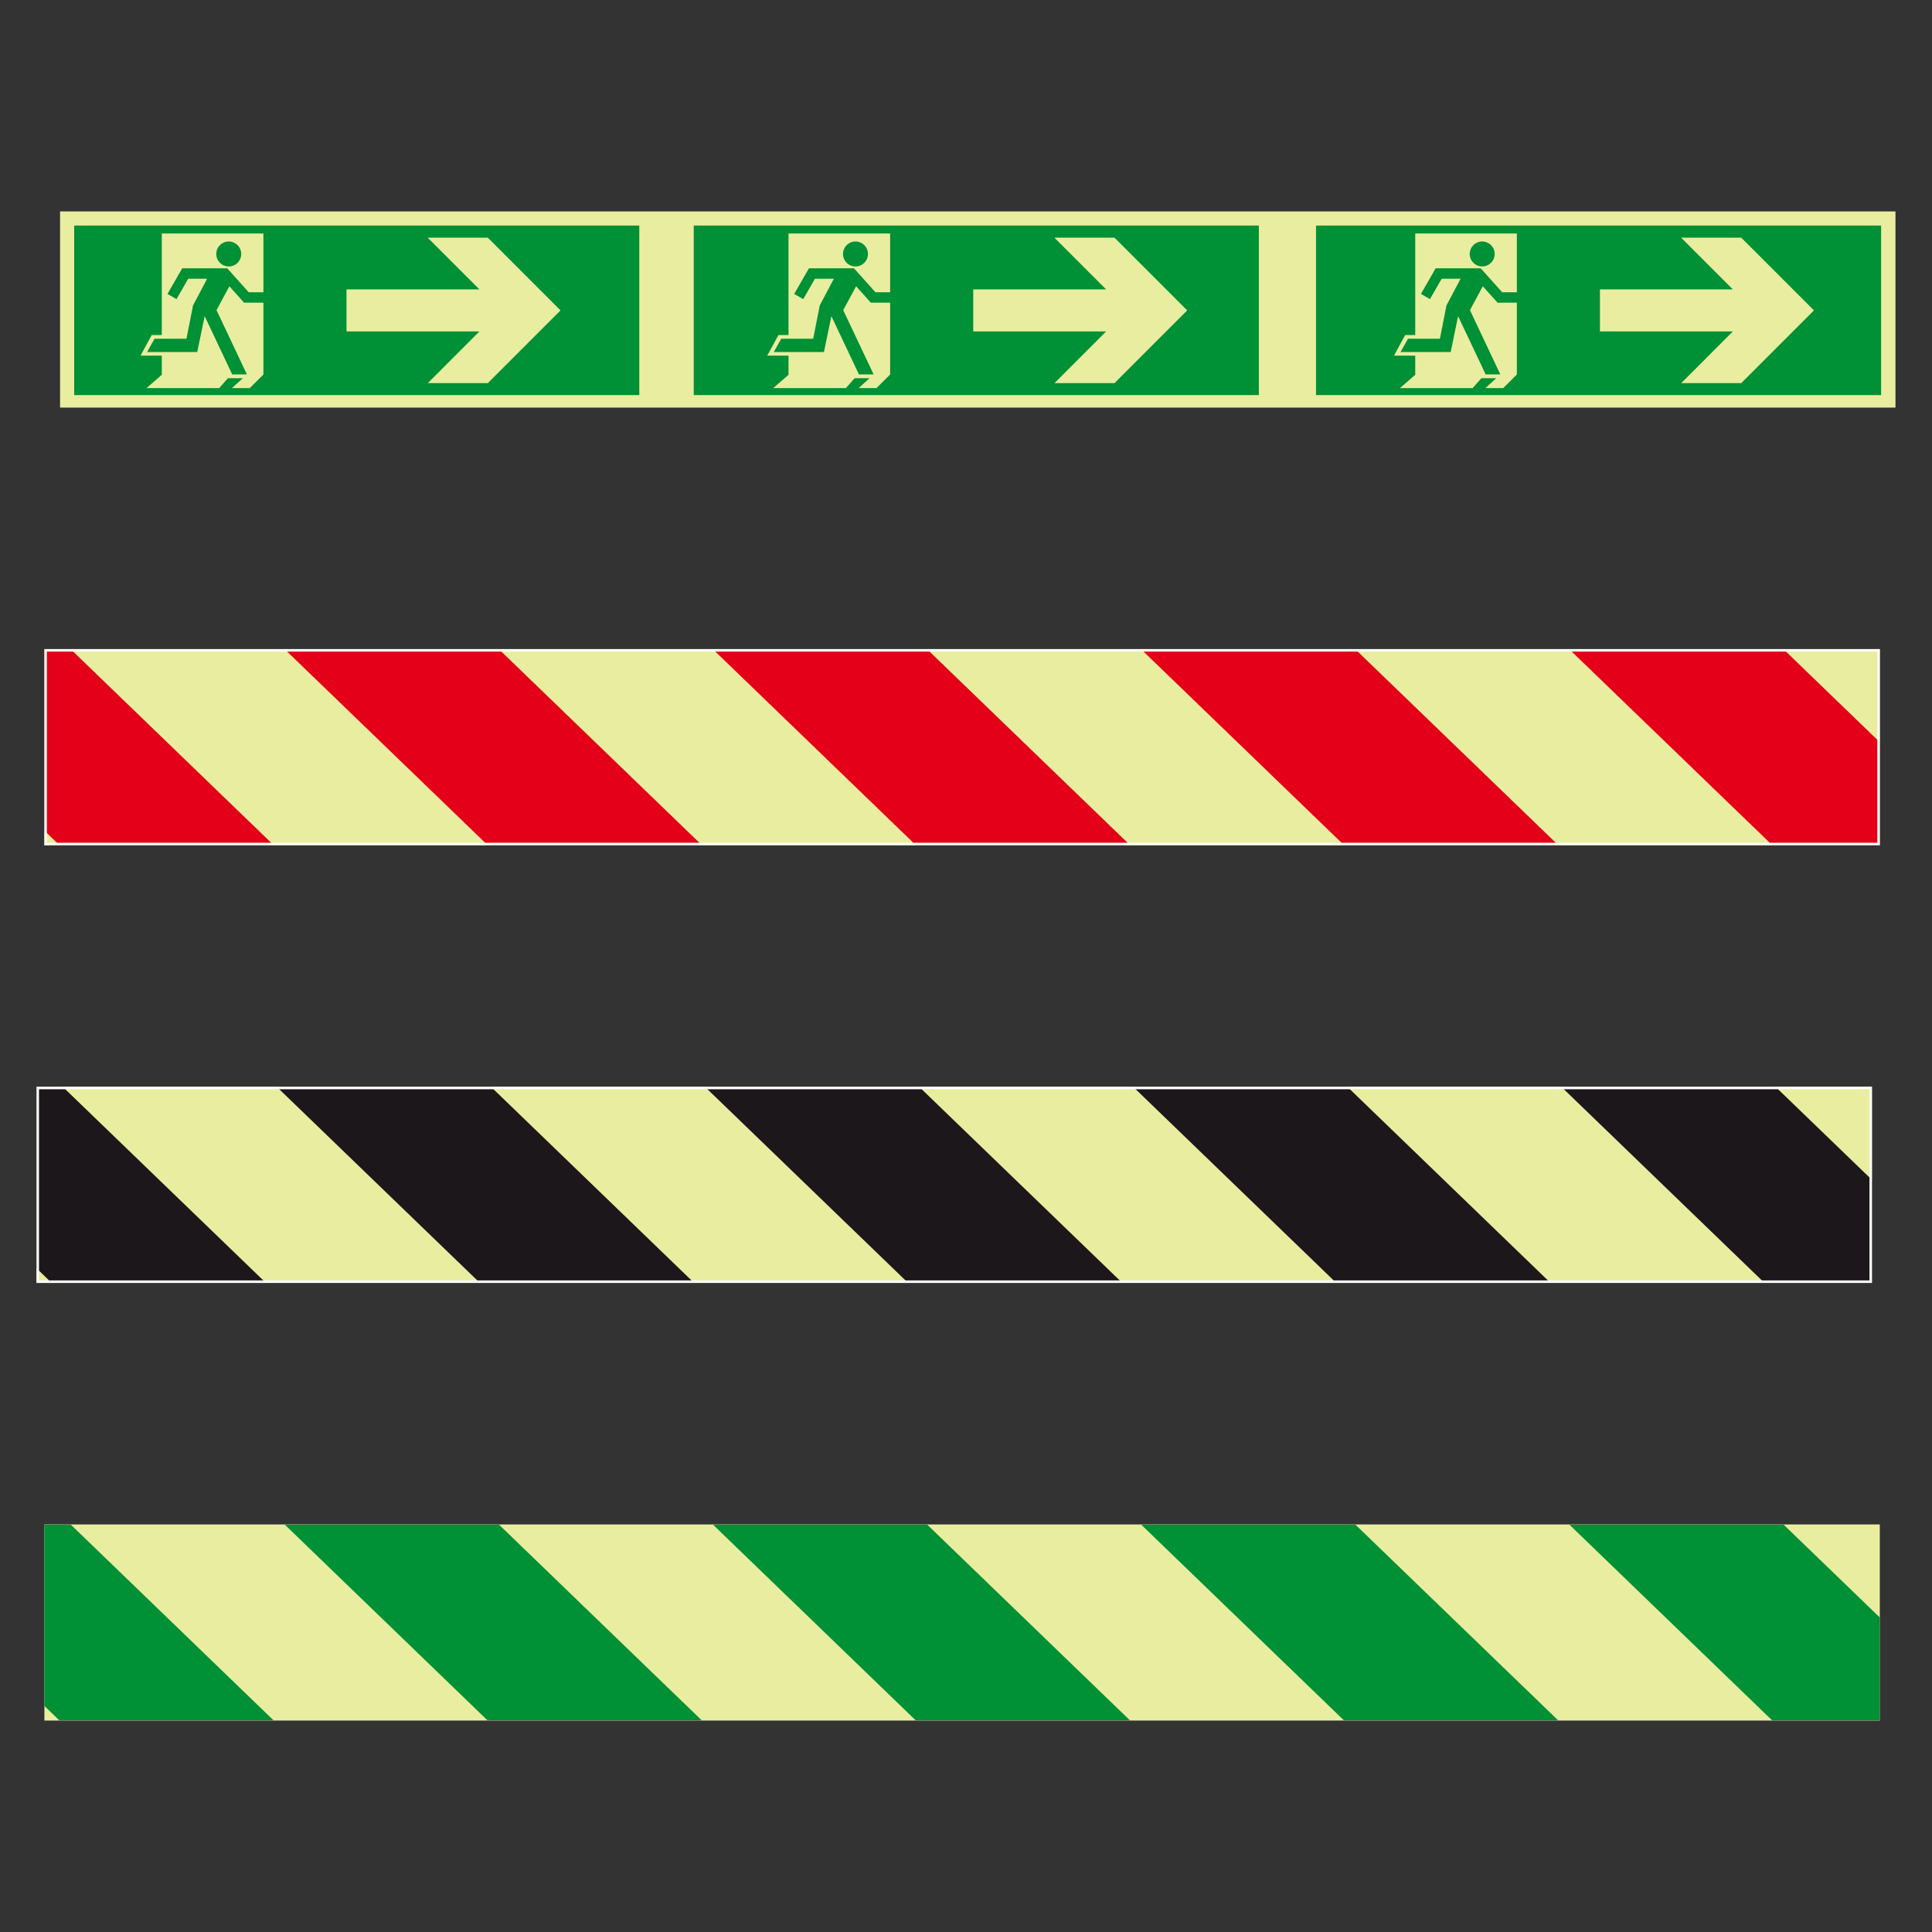 <?xml version="1.0" encoding="utf-8"?>
<!-- Generator: Adobe Illustrator 16.0.0, SVG Export Plug-In . SVG Version: 6.00 Build 0)  -->
<!DOCTYPE svg PUBLIC "-//W3C//DTD SVG 1.1//EN" "http://www.w3.org/Graphics/SVG/1.1/DTD/svg11.dtd">
<svg version="1.1" id="Layer_1" xmlns="http://www.w3.org/2000/svg" xmlns:xlink="http://www.w3.org/1999/xlink" x="0px" y="0px"
	 width="200px" height="200px" viewBox="0 0 200 200" enable-background="new 0 0 200 200" xml:space="preserve">
<rect x="0" y="0" width="200" height="200" fill="#333333" stroke="none"/>
<g>
	<g>
		<rect x="6.219" y="21.887" fill="#E9EDA0" width="190" height="20.307"/>
		<rect x="7.681" y="23.35" fill="#009035" width="58.499" height="17.55"/>
		<rect x="136.233" y="23.35" fill="#009035" width="58.499" height="17.55"/>
		<rect x="71.816" y="23.35" fill="#009035" width="58.499" height="17.55"/>
		<polyline fill="#E9EDA0" points="50.499,24.605 58.024,32.131 50.499,39.658 44.286,39.658 49.628,34.308 35.87,34.308 
			35.87,29.957 49.628,29.957 44.276,24.605 		"/>
		<polyline fill="#E9EDA0" points="19.982,31.617 19.303,35.069 15.997,35.069 15.227,36.44 20.418,36.44 21.188,32.726 
			24.037,38.757 25.557,38.757 22.413,32.107 23.744,29.633 25.268,31.332 27.269,31.332 27.269,38.77 25.855,40.174 24.009,40.174 
			25.133,39.154 23.595,39.154 22.691,40.174 15.166,40.174 16.749,38.799 16.749,36.816 14.546,36.816 15.707,34.68 16.749,34.68 
			16.749,24.17 27.269,24.17 27.269,30.255 25.746,30.255 23.528,27.778 18.862,27.778 17.338,30.428 18.271,30.965 19.486,28.854 
			21.445,28.854 		"/>
		<path fill="#009035" d="M23.68,24.998c-0.714,0-1.292,0.58-1.292,1.293c0,0.715,0.578,1.291,1.292,1.291
			c0.713,0,1.292-0.576,1.292-1.291C24.972,25.578,24.393,24.998,23.68,24.998"/>
		<polyline fill="#E9EDA0" points="115.377,24.605 122.901,32.131 115.377,39.658 109.164,39.658 114.506,34.308 100.749,34.308 
			100.749,29.957 114.506,29.957 109.154,24.605 		"/>
		<polyline fill="#E9EDA0" points="84.861,31.617 84.181,35.069 80.876,35.069 80.104,36.44 85.296,36.44 86.065,32.726 
			88.915,38.757 90.435,38.757 87.29,32.107 88.622,29.633 90.146,31.332 92.146,31.332 92.146,38.77 90.734,40.174 88.887,40.174 
			90.011,39.154 88.472,39.154 87.568,40.174 80.043,40.174 81.627,38.799 81.627,36.816 79.424,36.816 80.585,34.68 81.627,34.68 
			81.627,24.17 92.146,24.17 92.146,30.255 90.624,30.255 88.405,27.778 83.74,27.778 82.217,30.428 83.15,30.965 84.364,28.854 
			86.323,28.854 		"/>
		<path fill="#009035" d="M88.558,24.998c-0.714,0-1.291,0.58-1.291,1.293c0,0.715,0.577,1.291,1.291,1.291
			c0.713,0,1.291-0.576,1.291-1.291C89.849,25.578,89.271,24.998,88.558,24.998"/>
		<polyline fill="#E9EDA0" points="180.254,24.605 187.78,32.131 180.254,39.658 174.042,39.658 179.384,34.308 165.625,34.308 
			165.625,29.957 179.384,29.957 174.032,24.605 		"/>
		<polyline fill="#E9EDA0" points="149.738,31.617 149.059,35.069 145.754,35.069 144.982,36.44 150.174,36.44 150.942,32.726 
			153.794,38.757 155.312,38.757 152.169,32.107 153.5,29.633 155.023,31.332 157.024,31.332 157.024,38.77 155.612,40.174 
			153.765,40.174 154.889,39.154 153.35,39.154 152.447,40.174 144.922,40.174 146.504,38.799 146.504,36.816 144.303,36.816 
			145.463,34.68 146.504,34.68 146.504,24.17 157.024,24.17 157.024,30.255 155.503,30.255 153.284,27.778 148.618,27.778 
			147.095,30.428 148.028,30.965 149.242,28.854 151.201,28.854 		"/>
		<path fill="#009035" d="M153.436,24.998c-0.715,0-1.291,0.58-1.291,1.293c0,0.715,0.576,1.291,1.291,1.291
			c0.712,0,1.291-0.576,1.291-1.291C154.727,25.578,154.147,24.998,153.436,24.998"/>
	</g>
	<g>
		<g>
			<defs>
				<rect id="SVGID_1_" x="4.596" y="67.193" width="190.001" height="20.307"/>
			</defs>
			<clipPath id="SVGID_2_">
				<use xlink:href="#SVGID_1_"  overflow="visible"/>
			</clipPath>
			<rect x="4.596" y="67.193" clip-path="url(#SVGID_2_)" fill="#E9EDA0" width="190.001" height="20.307"/>
			<polyline clip-path="url(#SVGID_2_)" fill="#E30018" points="205.614,87.467 184.646,67.226 162.47,67.226 183.437,87.467 			"/>
		</g>
		<polyline fill="#E30018" points="161.286,87.467 140.317,67.226 118.142,67.226 139.11,87.467 		"/>
		<polyline fill="#E30018" points="116.958,87.467 95.993,67.226 73.816,67.226 94.783,87.467 		"/>
		<polyline fill="#E30018" points="72.633,87.467 51.666,67.226 29.488,67.226 50.457,87.467 		"/>
		<g>
			<defs>
				<rect id="SVGID_3_" x="4.596" y="67.193" width="190.001" height="20.307"/>
			</defs>
			<clipPath id="SVGID_4_">
				<use xlink:href="#SVGID_3_"  overflow="visible"/>
			</clipPath>
			<polyline clip-path="url(#SVGID_4_)" fill="#E30018" points="28.306,87.467 7.338,67.226 -14.839,67.226 6.129,87.467 			"/>
			<path clip-path="url(#SVGID_4_)" fill="none" stroke="#FFFFFE" stroke-width="0.512" d="M4.596,87.5 M194.597,87.5H4.596V67.193
				h190.001V87.5z"/>
		</g>
	</g>
	<g>
		<g>
			<defs>
				<rect id="SVGID_5_" x="4.596" y="157.807" width="190" height="20.307"/>
			</defs>
			<clipPath id="SVGID_6_">
				<use xlink:href="#SVGID_5_"  overflow="visible"/>
			</clipPath>
			<rect x="4.596" y="157.807" clip-path="url(#SVGID_6_)" fill="#E9EDA0" width="190" height="20.307"/>
			<polyline clip-path="url(#SVGID_6_)" fill="#009035" points="205.615,178.08 184.647,157.838 162.471,157.838 183.438,178.08 			
				"/>
		</g>
		<polyline fill="#009035" points="161.287,178.08 140.319,157.838 118.144,157.838 139.11,178.08 		"/>
		<polyline fill="#009035" points="116.961,178.08 95.993,157.838 73.816,157.838 94.784,178.08 		"/>
		<polyline fill="#009035" points="72.634,178.08 51.666,157.838 29.489,157.838 50.456,178.08 		"/>
		<g>
			<defs>
				<rect id="SVGID_7_" x="4.596" y="157.807" width="190" height="20.307"/>
			</defs>
			<clipPath id="SVGID_8_">
				<use xlink:href="#SVGID_7_"  overflow="visible"/>
			</clipPath>
			<polyline clip-path="url(#SVGID_8_)" fill="#009035" points="28.307,178.08 7.339,157.838 -14.839,157.838 6.129,178.08 			"/>
		</g>
	</g>
	<g>
		<rect x="3.781" y="112.5" fill="#E9EDA0" width="190.001" height="20.307"/>
		<g>
			<defs>
				<rect id="SVGID_9_" x="3.781" y="112.5" width="190.001" height="20.307"/>
			</defs>
			<clipPath id="SVGID_10_">
				<use xlink:href="#SVGID_9_"  overflow="visible"/>
			</clipPath>
			<polyline clip-path="url(#SVGID_10_)" fill="#1B171A" points="204.8,132.773 183.832,112.532 161.655,112.532 182.622,132.773 
							"/>
		</g>
		<polyline fill="#1B171A" points="160.472,132.773 139.506,112.532 117.329,112.532 138.296,132.773 		"/>
		<polyline fill="#1B171A" points="116.146,132.773 95.179,112.532 73.002,112.532 93.97,132.773 		"/>
		<polyline fill="#1B171A" points="71.819,132.773 50.852,112.532 28.675,112.532 49.643,132.773 		"/>
		<g>
			<defs>
				<rect id="SVGID_11_" x="3.781" y="112.5" width="190.001" height="20.307"/>
			</defs>
			<clipPath id="SVGID_12_">
				<use xlink:href="#SVGID_11_"  overflow="visible"/>
			</clipPath>
			<polyline clip-path="url(#SVGID_12_)" fill="#1B171A" points="27.491,132.773 6.523,112.532 -15.653,112.532 5.314,132.773 			
				"/>
			<path clip-path="url(#SVGID_12_)" fill="none" stroke="#FFFFFE" stroke-width="0.512" d="M3.781,132.807 M193.782,132.807H3.781
				V112.5h190.001V132.807z"/>
		</g>
	</g>
</g>
</svg>
